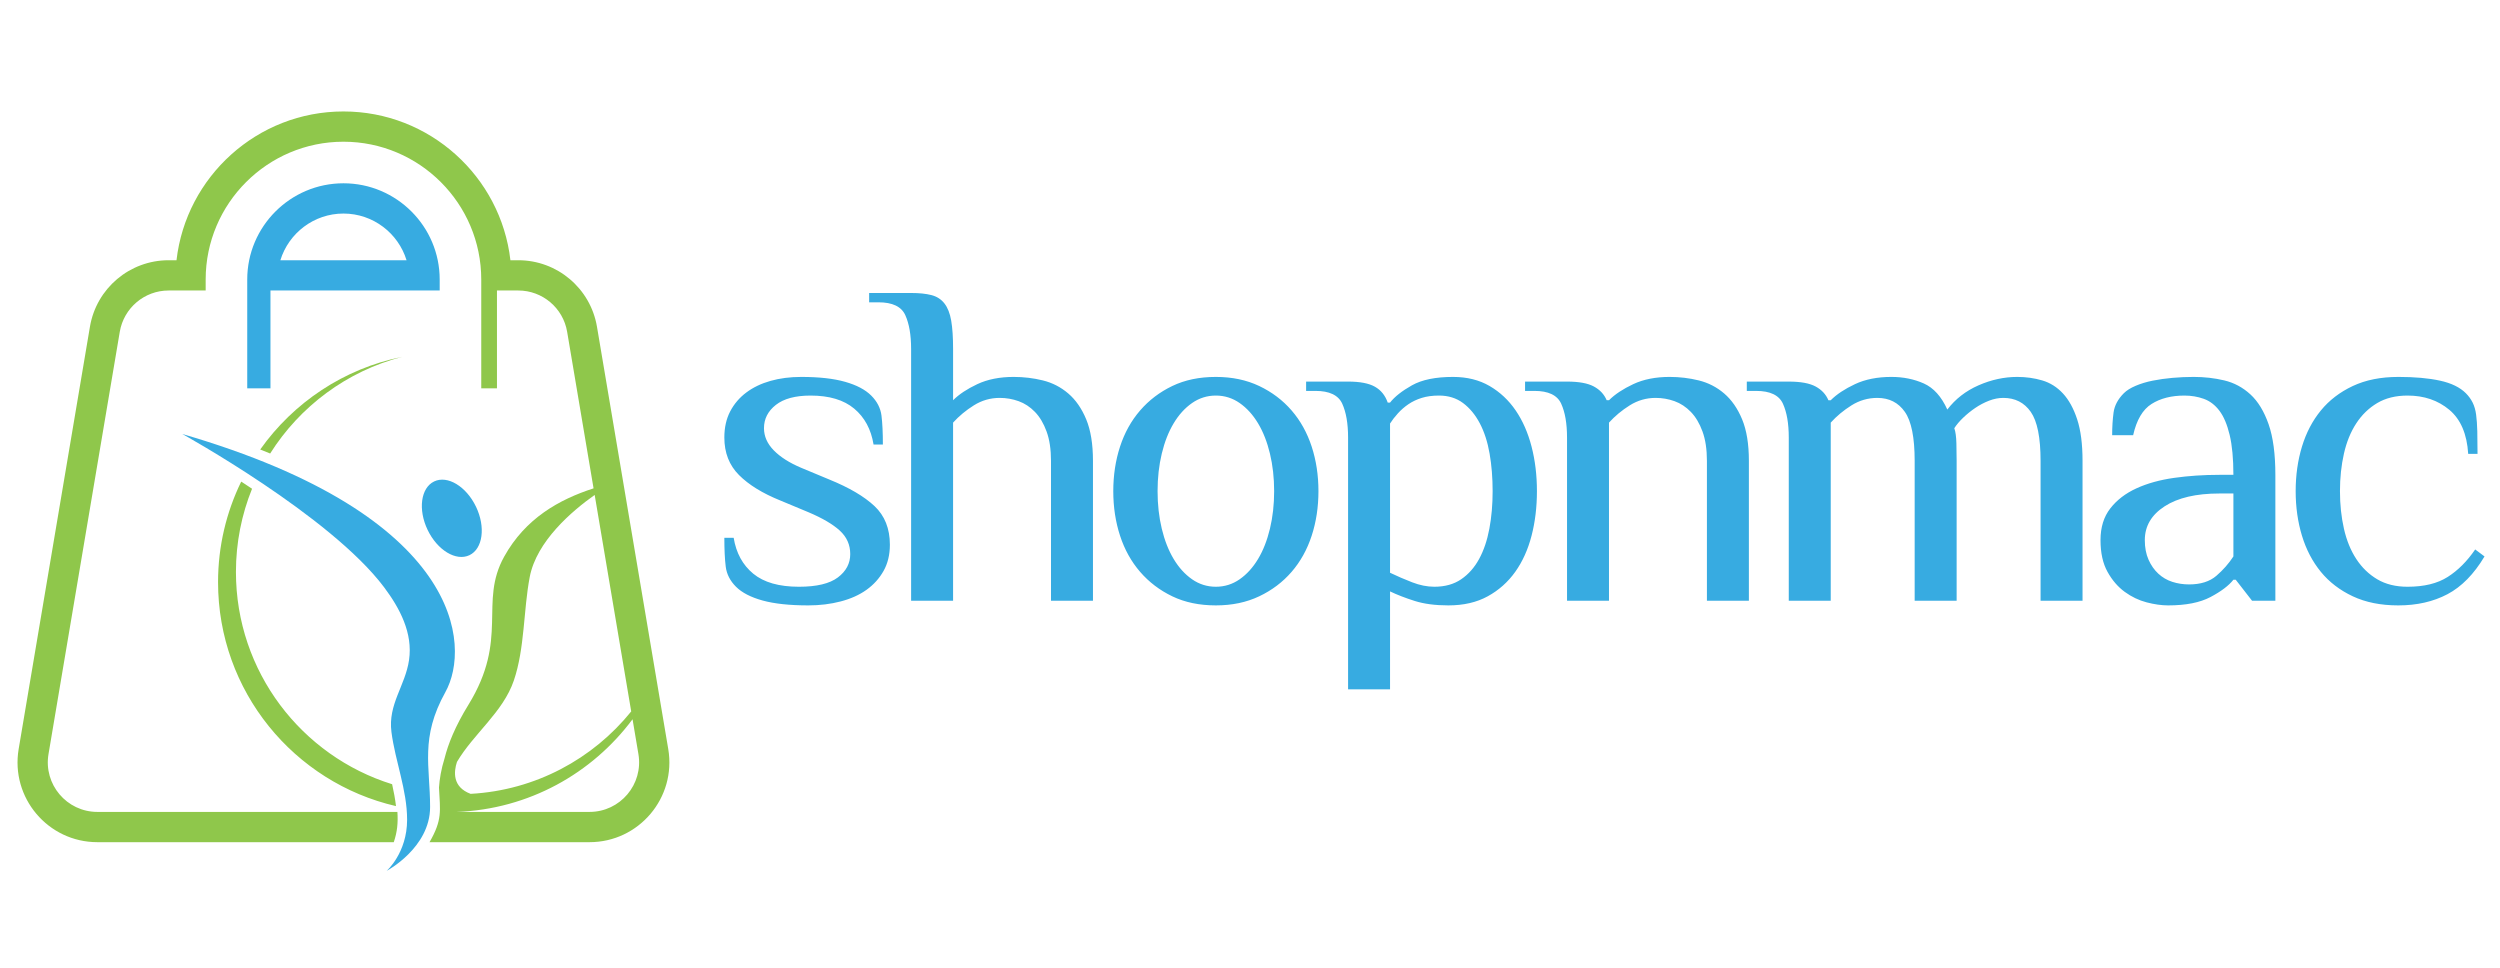 <?xml version="1.0" encoding="UTF-8"?>
<!DOCTYPE svg PUBLIC "-//W3C//DTD SVG 1.1//EN" "http://www.w3.org/Graphics/SVG/1.1/DTD/svg11.dtd">
<!-- Creator: CorelDRAW -->
<svg xmlns="http://www.w3.org/2000/svg" xml:space="preserve" width="11.693in" height="4.528in" version="1.1" style="shape-rendering:geometricPrecision; text-rendering:geometricPrecision; image-rendering:optimizeQuality; fill-rule:evenodd; clip-rule:evenodd"
viewBox="0 0 11692.91 4527.56"
 xmlns:xlink="http://www.w3.org/1999/xlink"
 xmlns:xodm="http://www.corel.com/coreldraw/odm/2003">
 <defs>
  <style type="text/css">
   <![CDATA[
    .fil1 {fill:#8FC74B;fill-rule:nonzero}
    .fil0 {fill:#37ABE1;fill-rule:nonzero}
   ]]>
  </style>
 </defs>
 <g id="TEXTS">
  <path class="fil0" d="M4162.1 2547.82c0,46.53 -9.82,87.23 -29.42,122.11 -19.64,34.91 -46.16,64.33 -79.61,88.33 -33.45,24 -73.79,42.17 -121.05,54.52 -47.26,12.38 -97.78,18.54 -151.57,18.54 -87.23,0 -158.49,-7.62 -213.74,-22.9 -55.25,-15.24 -96.69,-36.71 -124.31,-64.33 -27.63,-27.62 -43.6,-58.87 -47.99,-93.79 -4.36,-34.88 -6.52,-79.94 -6.52,-135.19l43.6 0c11.65,71.22 42.17,127.2 91.63,167.91 49.43,40.74 120.65,61.07 213.7,61.07 82.87,0 143.58,-14.54 182.12,-43.6 38.54,-29.09 57.78,-65.43 57.78,-109.07 0,-43.6 -16.34,-80.31 -49.06,-110.13 -32.72,-29.82 -81.77,-58.51 -147.2,-86.13l-130.87 -54.55c-82.87,-33.42 -147.21,-73.06 -193,-118.85 -45.8,-45.8 -68.69,-104.31 -68.69,-175.56 0,-46.53 9.09,-87.24 27.26,-122.11 18.17,-34.91 43.27,-64.33 75.25,-88.33 31.98,-24 69.79,-42.17 113.39,-54.52 43.63,-12.38 91.59,-18.54 143.94,-18.54 82.87,0 151.2,7.62 205.02,22.9 53.78,15.24 94.49,36.71 122.11,64.33 27.62,27.63 43.63,58.88 47.99,93.76 4.36,34.91 6.52,79.98 6.52,135.22l-43.6 0c-11.65,-71.22 -41.8,-127.2 -90.53,-167.94 -48.69,-40.7 -116.65,-61.04 -203.89,-61.04 -71.26,0 -125.41,14.55 -162.48,43.6 -37.08,29.09 -55.61,65.43 -55.61,109.06 0,37.78 15.24,72.32 45.8,103.57 30.52,31.25 73.42,58.54 128.67,81.81l130.87 54.52c93.06,37.81 163.55,79.24 211.54,124.31 47.99,45.06 71.96,105.4 71.96,181.02zm295.65 -676.09c27.62,-27.62 65.4,-52.72 113.39,-75.25 47.99,-22.53 104.67,-33.78 170.11,-33.78 46.53,0 91.96,5.43 136.32,16.34 44.33,10.92 83.97,31.25 118.85,61.07 34.88,29.79 62.87,70.16 83.97,121.05 21.07,50.89 31.62,115.59 31.62,194.1l0 654.26 -196.3 0 0 -654.26c0,-53.81 -6.89,-99.61 -20.7,-137.42 -13.81,-37.78 -31.98,-68.33 -54.52,-91.59 -22.54,-23.27 -48,-39.97 -76.35,-50.16 -28.36,-10.19 -57.78,-15.28 -88.33,-15.28 -43.6,0 -83.94,11.65 -121.02,34.91 -37.07,23.26 -69.43,50.15 -97.05,80.67l0 833.12 -196.3 0 0 -1177.69c0,-65.43 -9.09,-118.15 -27.26,-158.13 -18.17,-39.97 -59.97,-59.97 -125.41,-59.97l-43.63 0 0 -43.6 196.3 0c37.81,0 69.43,3.26 94.85,9.79 25.46,6.56 45.83,19.63 61.07,39.27 15.28,19.64 25.83,46.53 31.62,80.68 5.83,34.18 8.76,78.18 8.76,131.96l0 239.89zm1501.65 425.28c0,-62.54 -6.56,-121.05 -19.64,-175.56 -13.08,-54.52 -31.62,-101.78 -55.61,-141.75 -24,-40 -52.69,-71.62 -86.13,-94.89 -33.45,-23.26 -70.52,-34.88 -111.23,-34.88 -40.7,0 -77.78,11.62 -111.23,34.88 -33.45,23.26 -62.17,54.88 -86.13,94.89 -24,39.97 -42.54,87.23 -55.61,141.75 -13.08,54.52 -19.64,113.03 -19.64,175.56 0,62.5 6.56,121.05 19.64,175.56 13.08,54.52 31.62,101.78 55.61,141.75 23.96,40.01 52.69,71.63 86.13,94.89 33.45,23.26 70.52,34.88 111.23,34.88 40.7,0 77.78,-11.61 111.23,-34.88 33.45,-23.26 62.14,-54.88 86.13,-94.89 24,-39.97 42.54,-87.23 55.61,-141.75 13.08,-54.52 19.64,-113.06 19.64,-175.56zm-752.41 0c0,-74.15 10.52,-143.58 31.62,-208.28 21.07,-64.7 52.35,-121.05 93.79,-169 41.43,-48 91.59,-86.17 150.47,-114.52 58.87,-28.36 126.87,-42.5 203.92,-42.5 75.62,0 143.21,14.15 202.82,42.5 59.61,28.35 110.13,66.53 151.57,114.52 41.43,47.96 72.69,104.3 93.79,169 21.07,64.7 31.62,134.13 31.62,208.28 0,74.15 -10.55,143.58 -31.62,208.28 -21.1,64.7 -52.35,121.05 -93.79,169.01 -41.44,47.99 -91.96,86.17 -151.57,114.49 -59.61,28.36 -127.2,42.54 -202.82,42.54 -77.05,0 -145.04,-14.18 -203.92,-42.54 -58.88,-28.32 -109.04,-66.5 -150.47,-114.49 -41.44,-47.96 -72.72,-104.31 -93.79,-169.01 -21.1,-64.7 -31.62,-134.13 -31.62,-208.28zm1294.48 381.65c33.45,16.01 68,30.92 103.61,44.73 35.61,13.81 70.16,20.7 103.61,20.7 49.43,0 91.23,-11.61 125.37,-34.88 34.18,-23.26 62.17,-54.88 83.97,-94.89 21.83,-39.97 37.81,-87.23 47.99,-141.75 10.19,-54.52 15.28,-113.06 15.28,-175.56 0,-62.54 -4.72,-121.05 -14.18,-175.56 -9.45,-54.52 -24.73,-101.78 -45.8,-141.75 -21.1,-40 -47.26,-71.62 -78.52,-94.89 -31.28,-23.26 -68.72,-34.88 -112.33,-34.88 -30.52,0 -57.44,3.63 -80.71,10.89 -23.26,7.29 -43.96,17.11 -62.14,29.45 -18.17,12.35 -34.55,26.53 -49.09,42.54 -14.51,15.98 -26.89,31.98 -37.07,47.96l0 697.89zm-196.26 -632.46c0,-65.43 -9.09,-118.12 -27.26,-158.13 -18.17,-39.97 -59.98,-59.97 -125.41,-59.97l-43.63 0 0 -43.6 196.3 0c55.25,0 97.05,7.99 125.41,24 28.35,15.97 48.33,40.7 59.97,74.15l10.89 0c21.83,-27.62 55.98,-54.55 102.51,-80.71 46.53,-26.16 110.5,-39.24 191.94,-39.24 65.43,0 122.48,14.15 171.2,42.5 48.69,28.35 89.39,66.53 122.11,114.52 32.72,47.96 57.44,104.3 74.15,169 16.74,64.7 25.09,134.13 25.09,208.28 0,74.15 -8.35,143.58 -25.09,208.28 -16.71,64.7 -42.17,121.05 -76.31,169.01 -34.18,47.99 -77.08,86.17 -128.67,114.49 -51.62,28.36 -113.06,42.54 -184.31,42.54 -61.04,0 -113.39,-6.89 -157.03,-20.7 -43.6,-13.81 -82.14,-28.72 -115.59,-44.73l0 458 -196.26 0 0 -1177.69zm1024.06 0c0,-65.43 -9.09,-118.12 -27.26,-158.13 -18.17,-39.97 -59.97,-59.97 -125.41,-59.97l-43.63 0 0 -43.6 196.3 0c55.25,0 97.05,7.62 125.41,22.9 28.36,15.28 48.33,36.71 59.98,64.33l10.88 0c27.63,-27.62 65.43,-52.72 113.43,-75.25 47.99,-22.53 104.67,-33.78 170.11,-33.78 46.53,0 91.96,5.43 136.32,16.34 44.33,10.92 83.94,31.25 118.85,61.07 34.88,29.79 62.87,70.16 83.97,121.05 21.07,50.89 31.62,115.59 31.62,194.1l0 654.26 -196.3 0 0 -654.26c0,-53.81 -6.89,-99.61 -20.7,-137.42 -13.81,-37.78 -31.98,-68.33 -54.52,-91.59 -22.57,-23.27 -47.99,-39.97 -76.35,-50.16 -28.35,-10.19 -57.78,-15.28 -88.33,-15.28 -43.6,0 -83.97,11.65 -121.05,34.91 -37.07,23.26 -69.43,50.15 -97.05,80.67l0 833.12 -196.26 0 0 -763.32zm1233.4 -174.47c27.63,-27.62 65.43,-52.72 113.43,-75.25 47.99,-22.53 104.67,-33.78 170.11,-33.78 55.25,0 105.77,10.15 151.57,30.52 45.8,20.37 82.5,61.07 110.13,122.15 37.81,-49.46 86.53,-87.26 146.14,-113.43 59.61,-26.16 119.95,-39.24 181.02,-39.24 40.7,0 79.58,5.43 116.65,16.34 37.08,10.92 69.43,31.25 97.05,61.07 27.63,29.79 49.82,70.16 66.53,121.05 16.71,50.89 25.09,115.59 25.09,194.1l0 654.26 -196.3 0 0 -654.26c0,-109.06 -15.28,-185.38 -45.8,-229.01 -30.52,-43.6 -73.42,-65.43 -128.67,-65.43 -21.8,0 -44,4.36 -66.53,13.08 -22.54,8.75 -43.97,20 -64.33,33.81 -20.34,13.81 -39.24,29.09 -56.71,45.8 -17.44,16.74 -31.25,33.08 -41.44,49.09 5.82,15.98 9.09,39.97 9.82,71.96 0.73,31.98 1.1,58.88 1.1,80.71l0 654.26 -196.3 0 0 -654.26c0,-109.06 -15.24,-185.38 -45.8,-229.01 -30.52,-43.6 -73.42,-65.43 -128.67,-65.43 -43.6,0 -83.97,11.65 -121.05,34.91 -37.07,23.26 -69.43,50.15 -97.05,80.67l0 833.12 -196.26 0 0 -763.32c0,-65.43 -9.09,-118.12 -27.26,-158.13 -18.17,-39.97 -59.97,-59.97 -125.41,-59.97l-43.63 0 0 -43.6 196.3 0c55.25,0 97.05,7.62 125.41,22.9 28.36,15.28 48.33,36.71 59.98,64.33l10.88 0zm1883.33 436.2l-65.43 0c-109.03,0 -194.47,19.97 -256.24,59.98 -61.8,39.97 -92.69,92.69 -92.69,158.09 0,34.91 5.79,65.43 17.44,91.63 11.61,26.16 26.89,47.96 45.8,65.4 18.91,17.47 40.7,30.19 65.43,38.17 24.73,7.99 50.89,12.02 78.51,12.02 53.78,0 96.32,-13.48 127.57,-40.37 31.28,-26.89 57.81,-57.05 79.61,-90.5l0 -294.41zm87.23 501.59l-76.31 -98.15 -10.92 0c-21.8,27.63 -57.41,54.52 -106.87,80.71 -49.42,26.16 -115.59,39.24 -198.46,39.24 -30.52,0 -63.97,-4.72 -100.31,-14.18 -36.35,-9.45 -70.52,-25.8 -102.51,-49.06 -31.98,-23.26 -58.88,-54.52 -80.68,-93.79 -21.83,-39.24 -32.72,-88.7 -32.72,-148.31 0,-59.61 15.24,-109.03 45.8,-148.3 30.52,-39.24 71.22,-70.49 122.11,-93.76 50.89,-23.26 109.76,-39.64 176.66,-49.09 66.9,-9.45 137.39,-14.18 211.54,-14.18l65.43 0c0,-75.59 -5.82,-137.76 -17.44,-186.45 -11.65,-48.72 -27.62,-86.5 -47.99,-113.43 -20.33,-26.89 -44.7,-45.43 -73.06,-55.61 -28.35,-10.15 -58.51,-15.24 -90.49,-15.24 -61.07,0 -112.33,13.08 -153.76,39.24 -41.44,26.19 -70.16,74.89 -86.13,146.14l-98.15 0c0,-37.81 2.17,-73.09 6.52,-105.8 4.36,-32.68 20.37,-62.87 47.99,-90.49 13.08,-13.08 31.62,-24.73 55.61,-34.88 24,-10.19 50.52,-18.17 79.61,-24 29.06,-5.82 59.98,-10.19 92.69,-13.08 32.72,-2.93 65.76,-4.36 99.21,-4.36 49.43,0 97.05,5.43 142.85,16.34 45.8,10.92 86.54,32.72 122.15,65.43 35.61,32.72 63.97,79.24 85.04,139.59 21.1,60.34 31.65,139.22 31.65,236.6l0 588.86 -109.07 0zm683.85 -1046.82c77.05,0 142.11,5.79 195.2,17.44 53.05,11.61 93.39,31.25 121.01,58.88 13.11,13.08 23.63,27.62 31.65,43.63 7.99,15.98 13.44,34.88 16.34,56.68 2.89,21.83 4.72,47.63 5.46,77.44 0.73,29.79 1.1,65.04 1.1,105.77l-43.63 0c-5.82,-93.06 -35.24,-161.75 -88.33,-206.11 -53.05,-44.33 -118.12,-66.5 -195.2,-66.5 -55.25,0 -102.48,11.62 -141.75,34.88 -39.24,23.26 -71.95,54.88 -98.15,94.89 -26.16,39.97 -45.43,87.23 -57.78,141.75 -12.35,54.52 -18.54,113.03 -18.54,175.56 0,62.5 6.19,121.05 18.54,175.56 12.35,54.52 31.62,101.78 57.78,141.75 26.19,40.01 58.91,71.63 98.15,94.89 39.28,23.26 86.5,34.88 141.75,34.88 77.08,0 139.58,-15.28 187.57,-45.8 48,-30.52 90.86,-73.42 128.67,-128.67l43.63 32.72c-49.46,82.87 -107.24,141.75 -173.4,176.66 -66.16,34.88 -142.85,52.32 -230.08,52.32 -81.41,0 -152.3,-14.18 -212.64,-42.54 -60.34,-28.32 -110.13,-66.5 -149.41,-114.49 -39.24,-47.96 -68.69,-104.31 -88.33,-169.01 -19.6,-64.7 -29.42,-134.13 -29.42,-208.28 0,-74.15 9.82,-143.58 29.42,-208.28 19.64,-64.7 49.09,-121.05 88.33,-169 39.28,-48 89.06,-86.17 149.41,-114.52 60.34,-28.36 131.23,-42.5 212.64,-42.5z"/>
  <g id="_2407484094432">
   <path class="fil1" d="M1217.11 2102.18c15.87,6.21 31.09,12.5 46.44,18.74 139.15,-220.4 358.67,-385.02 617.58,-452.22 -273.13,55.23 -508.63,214 -664.02,433.48zm-391.56 -885.23c44.87,-391.15 377.89,-695.85 780.87,-695.85 402.99,0 736.01,304.69 780.88,695.85l36.74 0c182.19,0 337.84,131.51 368.15,311.2 180.75,1071.06 212.9,1261.32 333.35,1975.14 38.44,227.75 -137.24,435.51 -368.19,435.51l-748.32 0c60.78,-105.87 49.75,-145.15 44.17,-255.6 2.69,-38.73 10,-85.36 26.2,-136.91 16.46,-66.33 49.53,-149.41 111.48,-250.05 191.15,-310.65 47.73,-477.91 167.27,-692.98 99.65,-179.43 257.47,-267.36 418.05,-319.35l-123.57 -732.19c-18.85,-111.56 -115.45,-193.21 -228.59,-193.21l-99.65 0 0 457.63 -73.49 0 0 -509c0,-355.37 -289.11,-644.48 -644.48,-644.48 -355.36,0 -644.48,289.11 -644.48,644.48l0 51.37 -173.18 0c-113.1,0 -209.7,81.65 -228.56,193.21l-333.35 1975.14c-23.85,141.47 85.14,270.41 228.63,270.41l1403.23 0c3.45,49.94 -0.48,93.52 -16.98,141.54l-1386.26 0c-230.98,0 -406.63,-207.76 -368.19,-435.51l333.35 -1975.14c30.31,-179.69 185.93,-311.2 368.11,-311.2l36.78 0zm1311.77 2346.41c-14.99,45.45 -22.12,117.4 63.9,149.41 303.26,-16.72 571.91,-163.52 751.07,-385.5l-170.87 -1012.52c-106.19,75.03 -271.88,216.21 -303.85,384.13 -29.8,156.72 -22.82,332.84 -74.33,484.01 -50.45,148.05 -188.69,248.98 -265.93,380.46zm821.19 -199.45c-188.39,253.28 -485.59,420.77 -822.4,433.34l621.26 0c143.45,0 252.48,-128.94 228.63,-270.41l-27.48 -162.93zm-1854.98 -689.01l0 0c0,-137.61 26.83,-268.94 75.4,-389.17 -17.2,-11.46 -34.13,-22.56 -50.74,-33.33 -69.23,142.13 -108.29,301.61 -108.29,470.3 0,510.25 355.47,937.19 832.24,1047.43 -3.93,-33.66 -10.36,-67.76 -18.11,-102.41 -423.23,-131.62 -730.5,-526.34 -730.5,-992.82z"/>
   <path class="fil0" d="M2226.36 2369.76c45.6,95.17 31.97,196.66 -30.54,226.65 -62.47,29.94 -150.14,-23 -195.78,-118.17 -45.64,-95.24 -31.97,-196.7 30.5,-226.65 62.46,-29.95 150.14,22.96 195.81,118.17zm-961.37 -1011.27l791.5 0 0 -51.37c0,-248.14 -201.92,-450.06 -450.06,-450.06 -248.14,0 -450.06,201.92 -450.06,450.06l0 509 108.62 0 0 -457.63zm636.5 -141.54l-590.13 0c38.73,-126.22 156.43,-218.34 295.06,-218.34 138.64,0 256.34,92.12 295.07,218.34zm-1048.86 812.74c0,0 693.02,382.33 943.95,716.94 73.57,98.11 135.04,214.37 116.63,340.08 -17.75,121.07 -99.21,206.73 -82.38,336.85 17.78,137.57 73.27,270.52 73.27,410.37 0,155.32 -95.61,238.99 -95.61,238.99 0,0 203.17,-107.55 203.17,-298.74 0,-191.19 -47.8,-322.59 71.65,-537.69 119.5,-215.07 83.63,-824.46 -1230.68,-1206.79z"/>
  </g>
 </g>
</svg>
